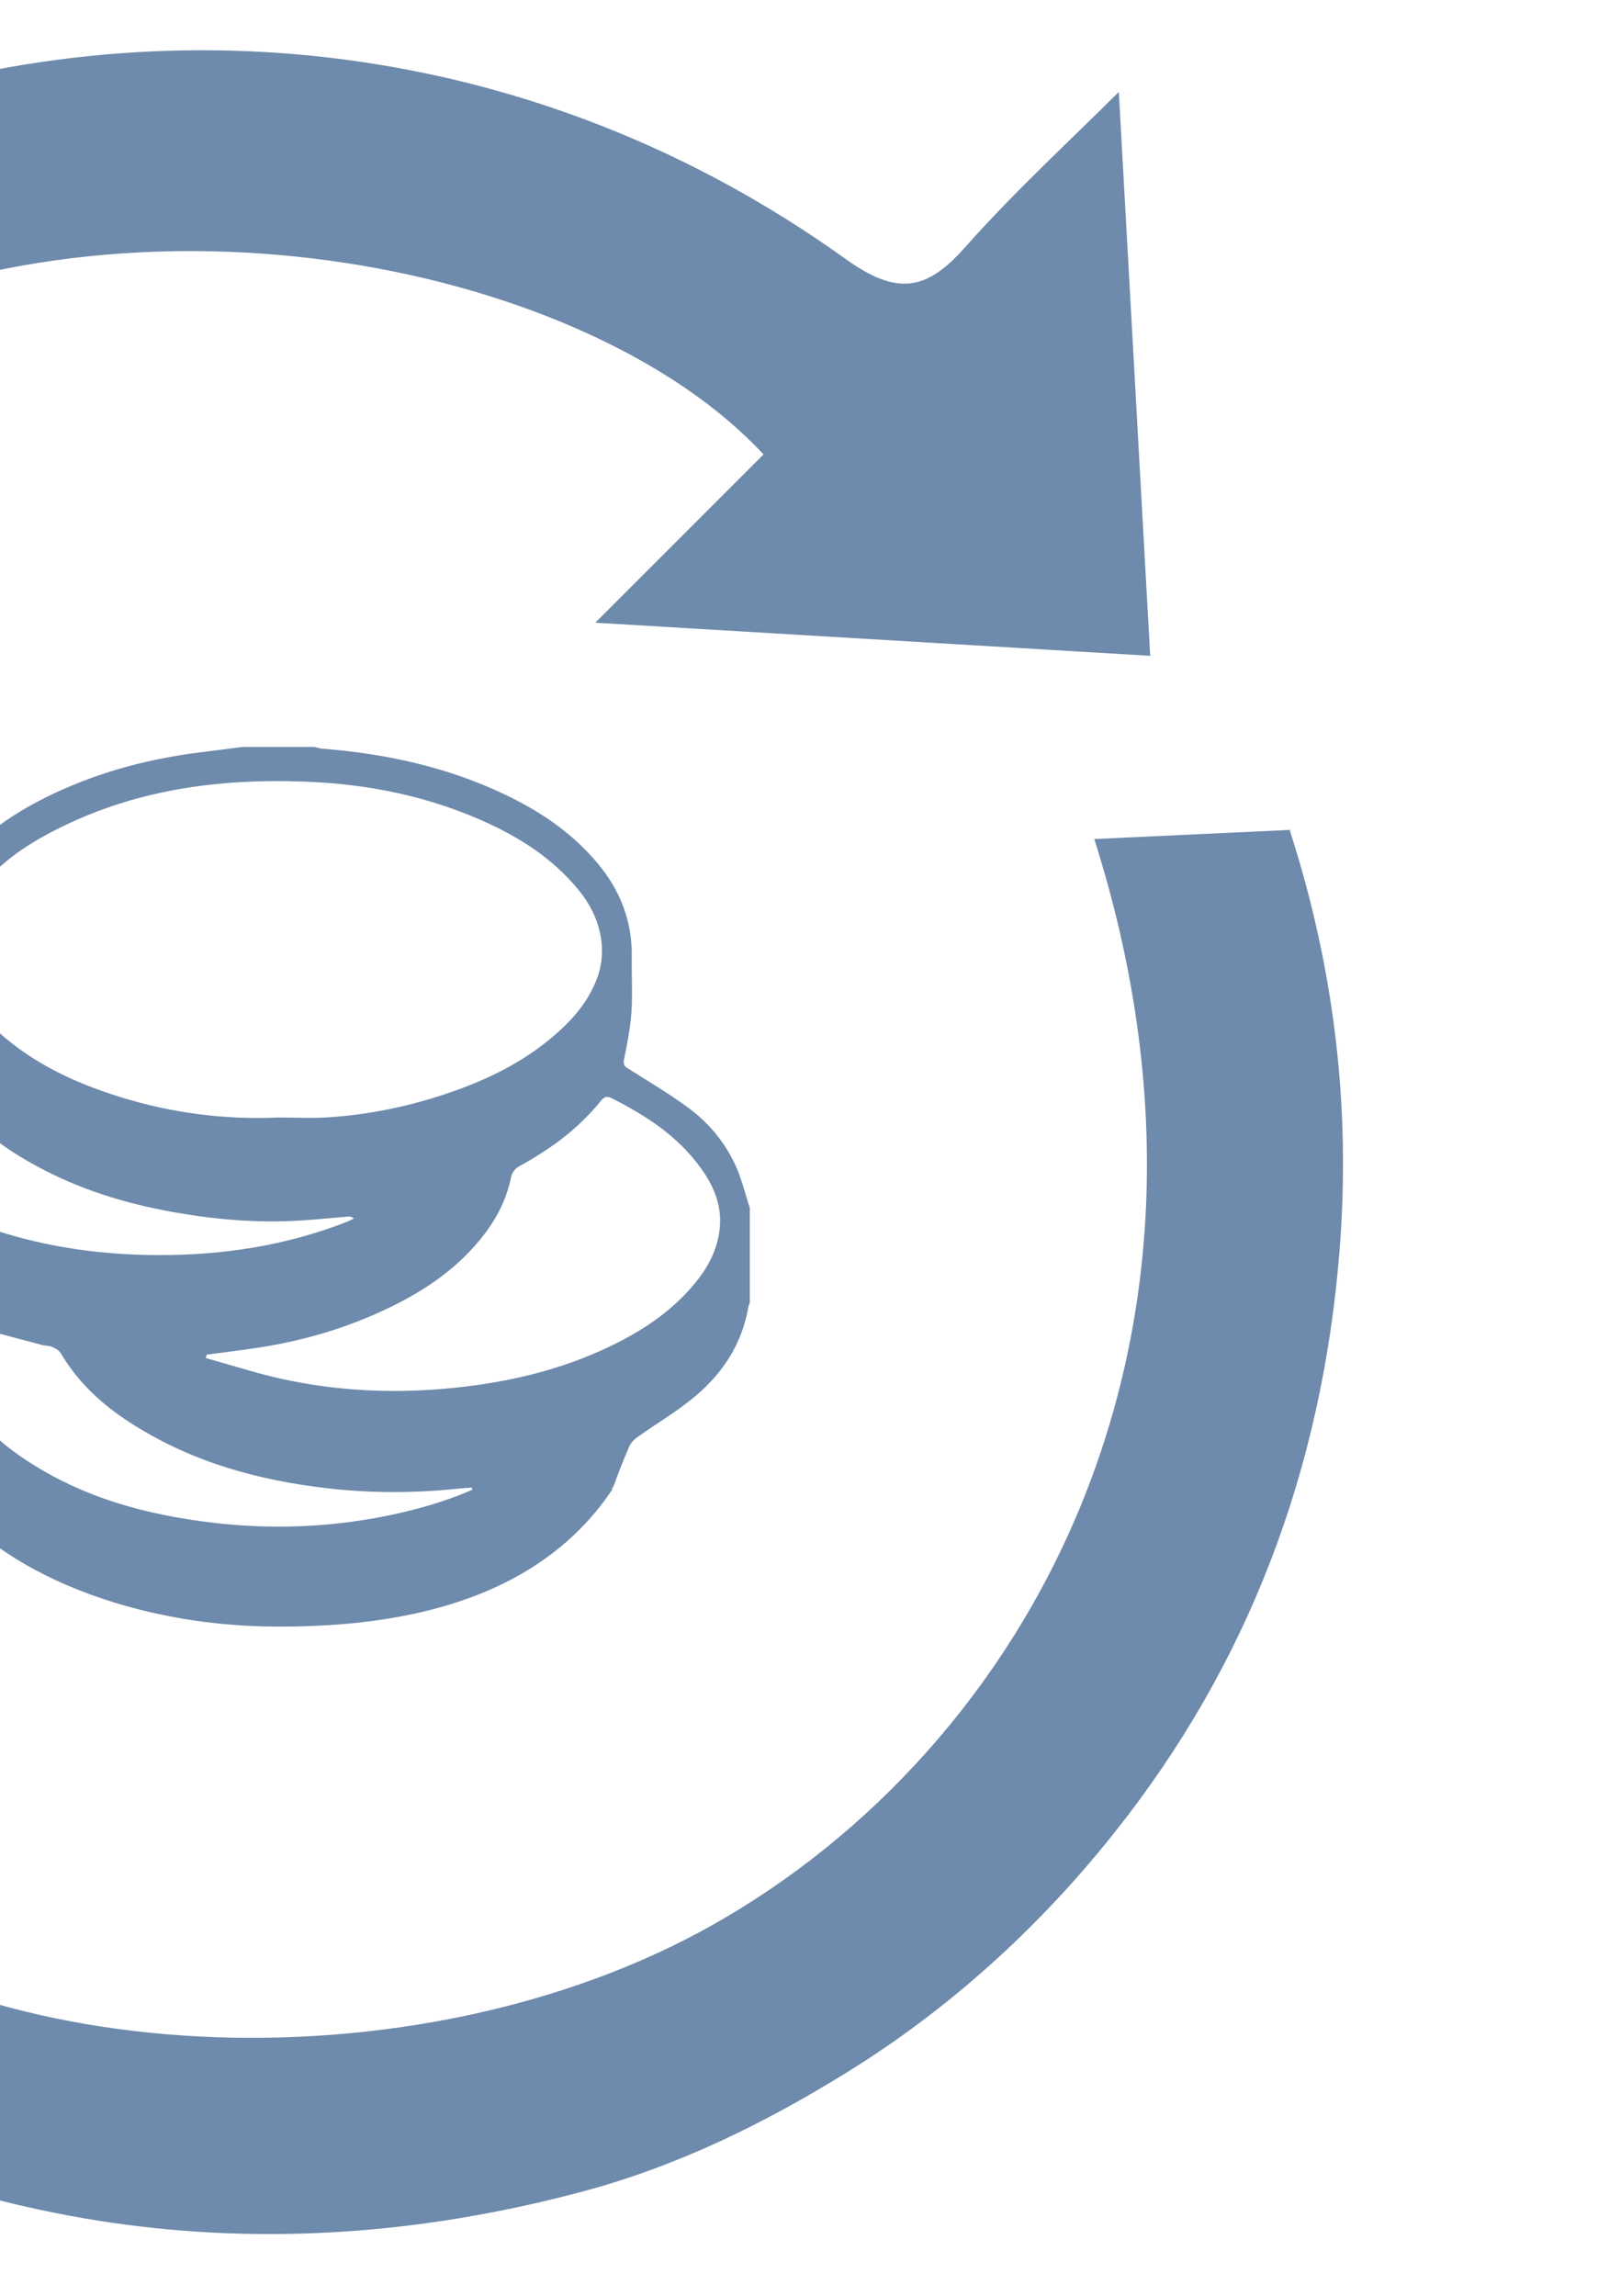 <?xml version="1.0" encoding="UTF-8"?>
<svg width="110px" height="158px" viewBox="0 0 110 158" version="1.1" xmlns="http://www.w3.org/2000/svg" xmlns:xlink="http://www.w3.org/1999/xlink">
    <!-- Generator: Sketch 48.1 (47250) - http://www.bohemiancoding.com/sketch -->
    <title>Artboard</title>
    <desc>Created with Sketch.</desc>
    <defs></defs>
    <g id="Page-1" stroke="none" stroke-width="1" fill="none" fill-rule="evenodd" opacity="0.846">
        <g id="Onboarding" transform="translate(-105, -43)" fill="#54759D" fill-rule="nonzero">
            <g id="iOS---Androdi-final-">
                <g id="Group-4-Copy">
                    <g id="Group" transform="translate(121.845, 121.349) rotate(45) translate(-121.845, -121.349) translate(44.345, 27.849)">
                        <path d="M94.827,115.072 C94.825,115.021 94.822,114.968 94.82,114.917 C94.53,114.938 94.24,114.95 93.952,114.98 C90.95,115.297 87.948,115.312 84.95,114.971 C80.154,114.426 75.522,113.183 71.278,110.44 C69.412,109.234 67.745,107.748 66.518,105.681 C66.391,105.467 66.129,105.329 65.905,105.229 C65.703,105.138 65.461,105.166 65.244,105.107 C63.433,104.629 61.624,104.142 59.788,103.653 C59.023,104.885 58.984,106.666 59.692,108.21 C60.672,110.35 62.256,111.775 64.012,112.951 C68.03,115.638 72.458,116.802 77.024,117.338 C80.976,117.801 84.923,117.661 88.844,116.878 C90.883,116.471 92.888,115.909 94.827,115.072 M57.186,79.512 C57.009,79.587 56.946,79.606 56.889,79.639 C55.039,80.72 53.367,82.06 52.093,83.983 C50.881,85.818 50.758,87.916 51.741,89.892 C52.452,91.319 53.477,92.399 54.62,93.34 C56.837,95.163 59.324,96.329 61.927,97.184 C65.589,98.389 69.336,98.897 73.137,98.915 C77.626,98.935 82.024,98.275 86.286,96.594 C86.427,96.539 86.56,96.455 86.697,96.384 C86.518,96.264 86.382,96.254 86.248,96.266 C85.145,96.357 84.045,96.474 82.941,96.541 C80.014,96.72 77.098,96.465 74.212,95.949 C70.981,95.371 67.828,94.41 64.852,92.792 C62.71,91.63 60.725,90.21 59.151,88.141 C58.025,86.659 57.254,84.969 57.192,82.952 C57.158,81.844 57.186,80.734 57.186,79.512 M76.545,105.767 C76.531,105.845 76.517,105.924 76.502,106.002 C78.258,106.488 79.999,107.059 81.77,107.446 C85.608,108.283 89.484,108.453 93.378,108.071 C97.166,107.699 100.862,106.865 104.383,105.165 C106.528,104.126 108.535,102.827 110.158,100.86 C110.978,99.869 111.618,98.75 111.833,97.372 C112.1,95.665 111.514,94.25 110.612,92.987 C108.967,90.684 106.764,89.302 104.441,88.122 C104.08,87.938 103.897,88.028 103.655,88.336 C103.299,88.791 102.901,89.206 102.498,89.607 C101.143,90.952 99.602,91.956 97.995,92.847 C97.784,92.963 97.563,93.266 97.512,93.527 C97.163,95.269 96.345,96.692 95.29,97.952 C93.586,99.99 91.49,101.371 89.258,102.466 C86.208,103.959 83.015,104.873 79.726,105.343 C78.667,105.493 77.605,105.626 76.545,105.767 M81.48,89.447 C82.637,89.447 83.797,89.51 84.95,89.434 C87.735,89.248 90.47,88.689 93.145,87.778 C95.961,86.822 98.638,85.526 100.948,83.382 C101.98,82.424 102.872,81.322 103.411,79.907 C104.173,77.907 103.678,75.635 102.164,73.798 C100.453,71.72 98.351,70.336 96.084,69.273 C92.009,67.363 87.734,66.5 83.353,66.333 C77.279,66.101 71.348,66.899 65.758,69.859 C63.641,70.981 61.691,72.394 60.264,74.585 C59.167,76.267 58.832,78.096 59.618,80.063 C60.162,81.423 61.047,82.487 62.054,83.415 C64.569,85.732 67.495,87.071 70.561,88.025 C74.132,89.135 77.781,89.614 81.48,89.447 M58.351,114.84 C57.563,113.487 57.155,111.993 57.157,110.357 C57.159,108.927 57.096,107.491 57.178,106.068 C57.233,105.091 57.449,104.119 57.666,103.167 C57.758,102.769 57.707,102.639 57.401,102.451 C56.066,101.628 54.71,100.838 53.44,99.896 C51.901,98.755 50.628,97.26 49.795,95.358 C49.459,94.591 49.281,93.731 49.03,92.914 L49.03,86.238 C49.072,86.113 49.129,85.992 49.153,85.864 C49.503,83.97 50.406,82.443 51.561,81.095 C53.058,79.349 54.864,78.118 56.778,77.082 C57.088,76.913 57.269,76.708 57.342,76.318 C57.632,74.789 58.31,73.488 59.205,72.332 C61.072,69.92 63.449,68.373 66.004,67.165 C69.298,65.608 72.742,64.724 76.277,64.296 C77.184,64.186 78.09,64.065 78.995,63.948 L83.972,63.948 C84.157,63.988 84.34,64.05 84.526,64.065 C88.802,64.407 92.979,65.286 96.963,67.164 C99.356,68.293 101.588,69.736 103.413,71.892 C104.954,73.714 105.862,75.843 105.815,78.441 C105.794,79.691 105.876,80.948 105.792,82.192 C105.718,83.266 105.513,84.335 105.292,85.387 C105.21,85.775 105.284,85.901 105.55,86.07 C106.95,86.958 108.378,87.796 109.722,88.788 C111.054,89.771 112.174,91.067 112.929,92.681 C113.364,93.611 113.608,94.659 113.938,95.655 L113.938,102.211 C113.909,102.281 113.865,102.349 113.852,102.424 C113.407,105.092 112.025,107.073 110.195,108.619 C108.938,109.68 107.527,110.497 106.198,111.445 C105.98,111.599 105.757,111.824 105.646,112.079 C105.254,112.976 104.895,113.893 104.559,114.82 C104.482,115.031 104.381,114.859 104.482,115.031 C99.032,123.224 88.79,124.551 81.065,124.477 C69.463,124.364 60.47,119.278 58.351,114.84" id="Fill-1" transform="translate(81.484, 94.214) rotate(-45) translate(-81.484, -94.214) "></path>
                        <path d="M153.627,85.104 C154.552,93.308 154.146,101.624 152.246,109.666 C150.72,116.123 148.594,122.412 145.154,128.352 C133.695,148.133 116.688,160.83 94.242,166.406 C90.581,167.315 89.461,168.601 89.611,172.077 C89.856,177.737 89.677,183.416 89.677,186.964 C80.736,179.427 70.926,171.159 60.741,162.572 C70.701,152.376 79.641,143.224 89.407,133.227 L89.407,153.217 C109.108,152.655 132.181,131.703 138.531,109.035 C145.211,85.186 136.639,54.303 104.279,37.576 L113.345,27.623 C122.325,32.216 129.896,38.211 136.272,45.696 C146.023,57.145 151.953,70.2 153.622,85.061 C153.623,85.075 153.626,85.089 153.627,85.104" id="Fill-3"></path>
                        <path d="M53.547,152.856 C53.161,153.47 52.872,154.135 52.403,154.64 C49.935,157.3 47.423,159.92 44.57,162.93 C29.75,156.134 18.369,145.861 10.285,132.111 C-15.929,87.519 11.934,29.995 63.96,21.451 C68.19,20.756 69.435,19.114 69.199,15.145 C68.881,9.835 69.12,4.494 69.12,0.027 C78.541,8.455 88.091,16.999 98.086,25.938 C87.86,35.014 78.226,43.562 69.467,51.335 L69.467,34.96 C51.743,34.285 25.282,51.643 17.057,75.74 C8.6,100.517 16.247,136.041 53.547,152.856" id="Fill-6"></path>
                    </g>
                </g>
            </g>
        </g>
    </g>
</svg>